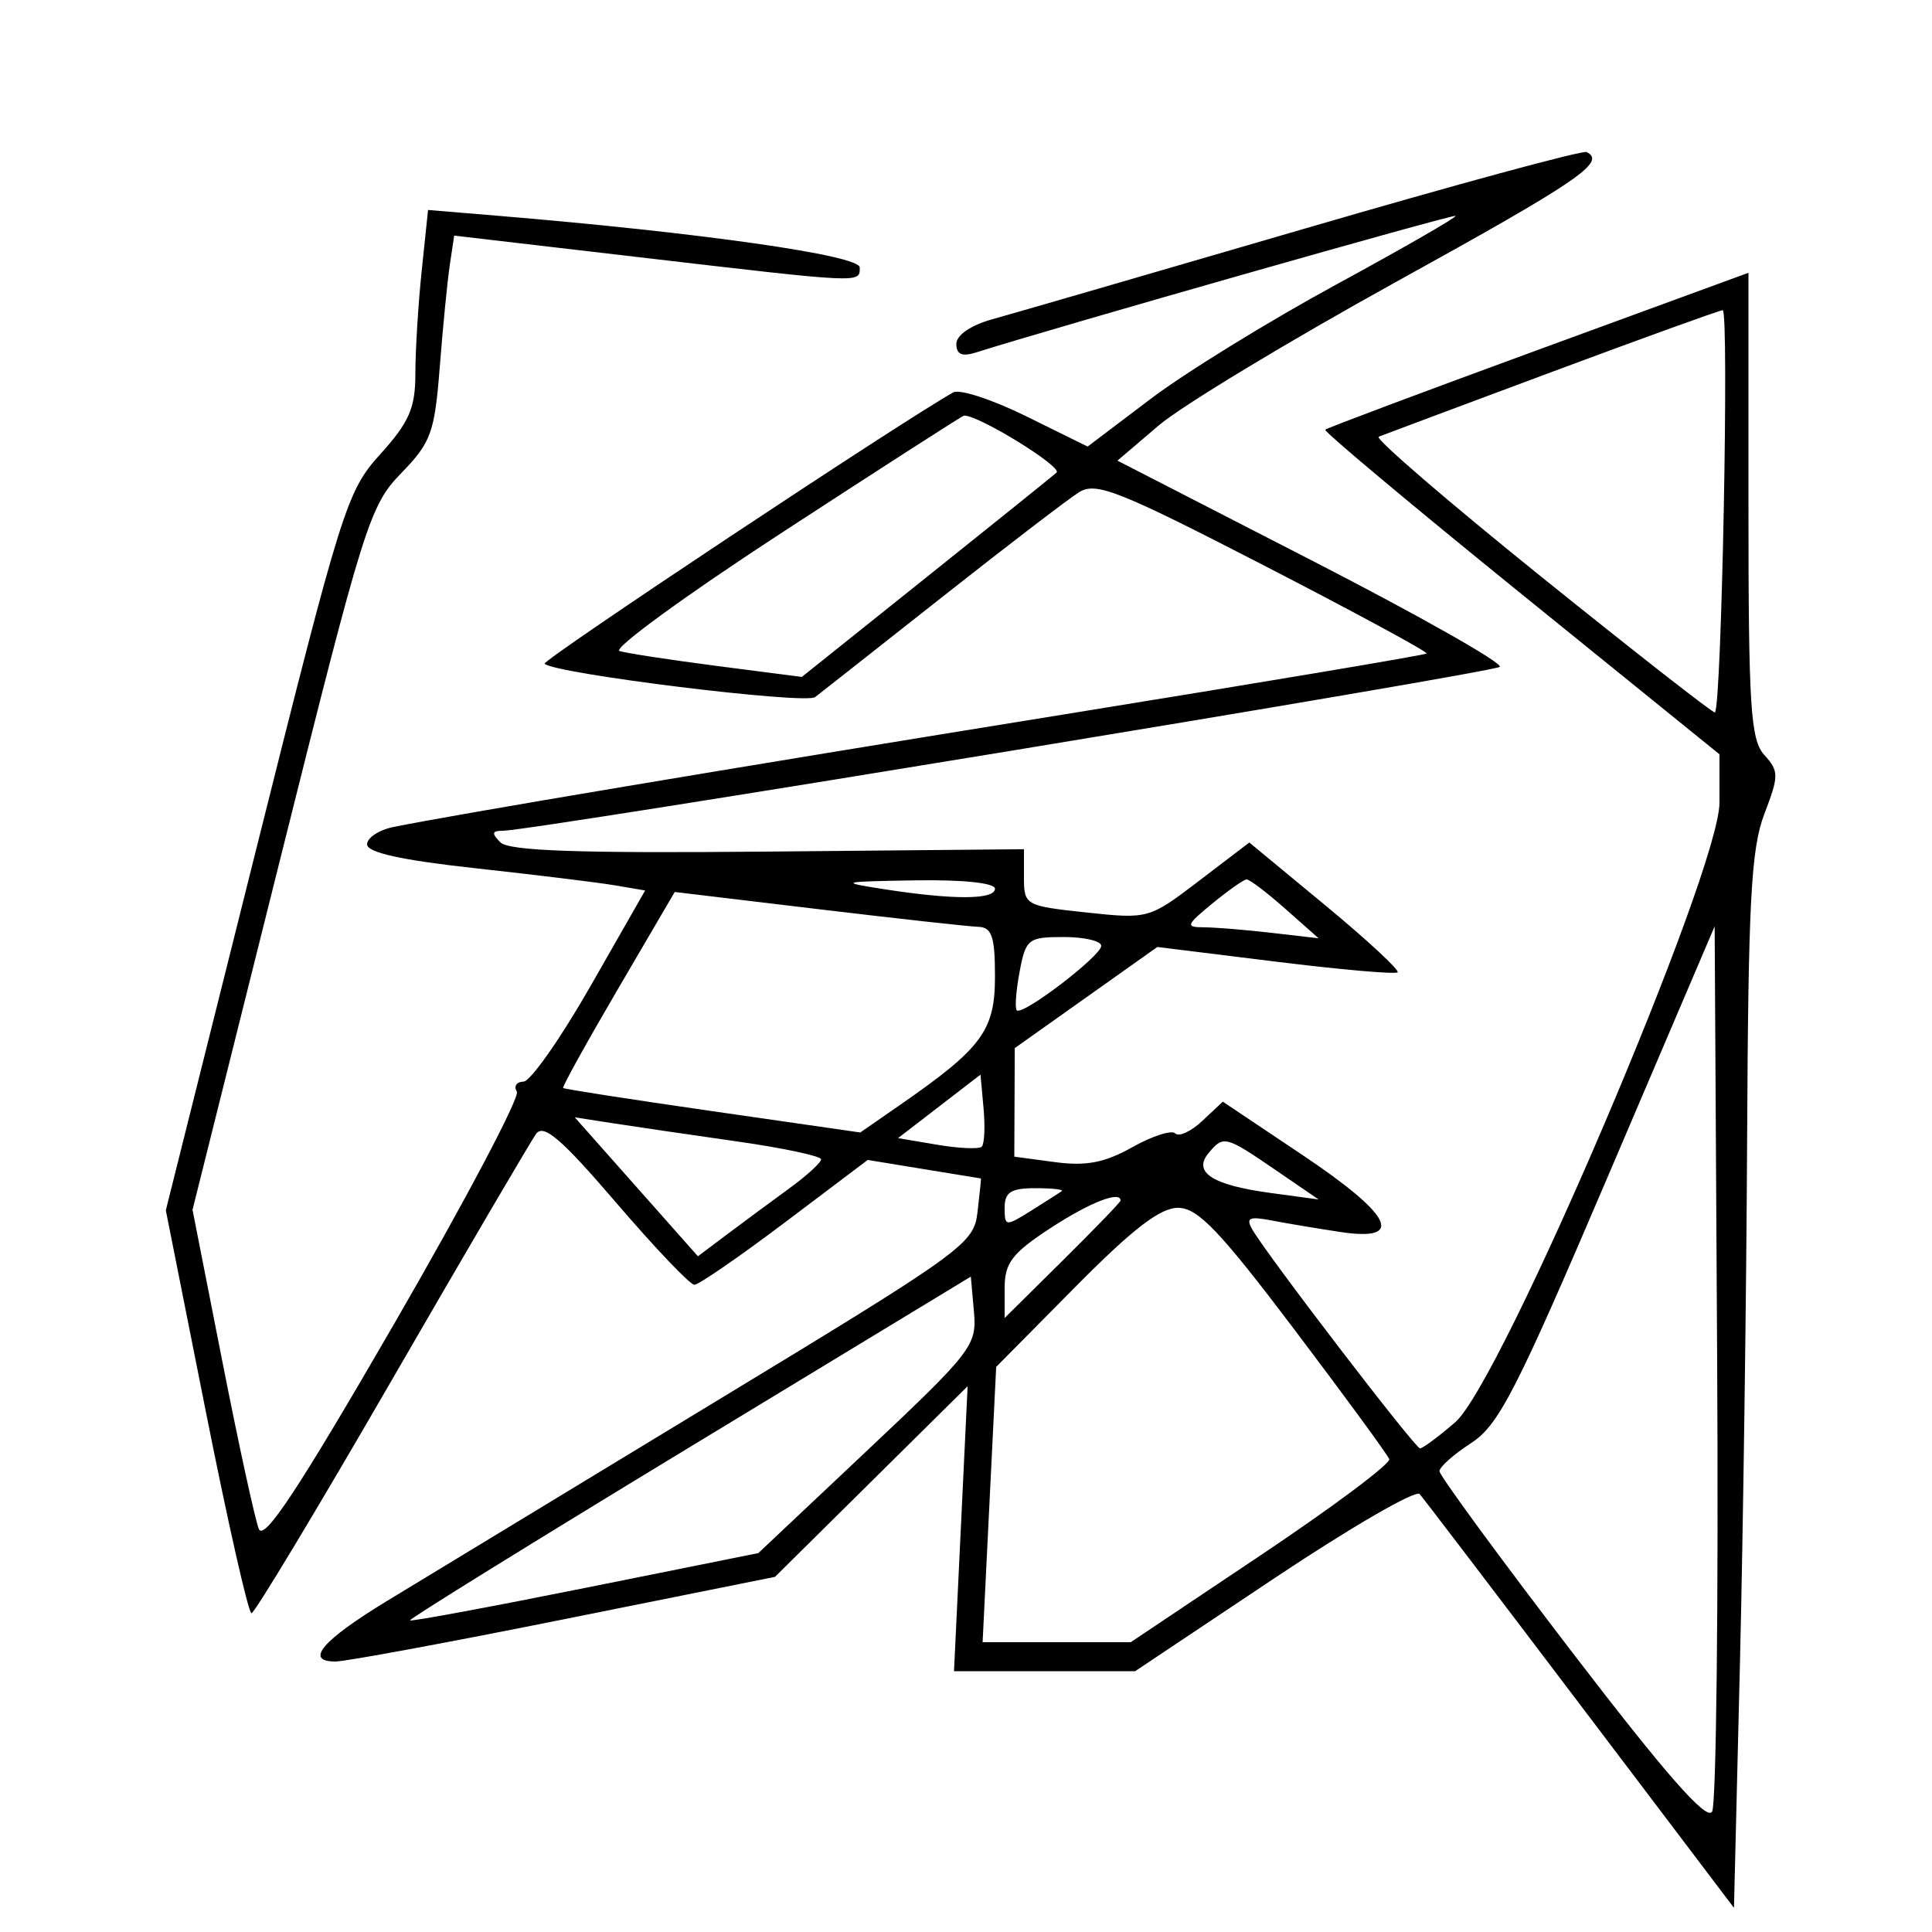 <svg xmlns="http://www.w3.org/2000/svg" width="200" height="200" viewBox="0 0 200 200" version="1.1">
	<path d="M 135 23.685 C 119.325 28.261, 104.813 32.471, 102.750 33.041 C 100.504 33.662, 99 34.690, 99 35.606 C 99 36.692, 99.594 36.946, 101.050 36.484 C 109.012 33.957, 150.479 22.146, 150.681 22.348 C 150.820 22.486, 145.238 25.696, 138.279 29.482 C 131.319 33.267, 122.693 38.583, 119.109 41.296 L 112.592 46.228 106.235 43.093 C 102.738 41.369, 99.342 40.255, 98.688 40.619 C 93.545 43.477, 56.041 68.375, 56.376 68.709 C 57.411 69.744, 83.369 72.945, 84.384 72.162 C 84.998 71.690, 90.945 67.005, 97.601 61.753 C 104.257 56.500, 110.603 51.640, 111.704 50.953 C 113.460 49.856, 115.801 50.783, 130.838 58.533 C 140.261 63.389, 147.841 67.493, 147.682 67.652 C 147.523 67.811, 130.542 70.662, 109.946 73.989 C 75.166 79.606, 47.288 84.286, 40.750 85.604 C 39.237 85.909, 38 86.721, 38 87.407 C 38 88.257, 41.583 89.047, 49.250 89.885 C 55.438 90.561, 61.914 91.355, 63.642 91.648 L 66.784 92.182 61.142 102.060 C 58.039 107.493, 54.911 111.952, 54.191 111.969 C 53.471 111.986, 53.162 112.453, 53.503 113.006 C 53.845 113.559, 48.134 124.368, 40.812 137.027 C 30.901 154.162, 27.318 159.590, 26.789 158.271 C 26.399 157.297, 24.695 149.466, 23.004 140.869 L 19.930 125.239 29.023 88.869 C 37.702 54.158, 38.272 52.340, 41.529 48.988 C 44.628 45.798, 44.995 44.787, 45.524 37.988 C 45.844 33.869, 46.311 29.125, 46.561 27.445 L 47.017 24.390 66.259 26.638 C 89.433 29.345, 89 29.325, 89 27.687 C 89 26.430, 72.555 24.085, 51.406 22.326 L 44.312 21.736 43.656 28.015 C 43.295 31.468, 43 36.251, 43 38.644 C 43 42.239, 42.371 43.690, 39.379 47.002 C 35.893 50.861, 35.410 52.398, 26.462 88.152 L 17.166 125.293 21.311 146.147 C 23.591 157.616, 25.716 167, 26.034 167 C 26.352 167, 32.887 156.142, 40.556 142.872 C 48.225 129.601, 54.950 118.128, 55.500 117.375 C 56.277 116.311, 58.124 117.900, 63.785 124.503 C 67.792 129.176, 71.435 133, 71.882 133 C 72.329 133, 76.550 130.092, 81.261 126.538 L 89.828 120.077 95.664 121.033 C 98.874 121.558, 101.522 121.991, 101.549 121.994 C 101.576 121.997, 101.418 123.549, 101.196 125.443 C 100.807 128.779, 99.954 129.395, 73.647 145.350 C 58.716 154.405, 43.601 163.577, 40.058 165.733 C 33.356 169.810, 31.492 172, 34.722 172 C 35.761 172, 46.425 170.028, 58.419 167.618 L 80.227 163.236 90.197 153.368 L 100.168 143.500 99.463 158.250 L 98.758 173 108.134 173 L 117.511 173 131.869 163.414 C 139.766 158.141, 146.558 154.204, 146.962 154.664 C 147.366 155.124, 154.852 164.950, 163.598 176.500 L 179.500 197.500 180.111 172.500 C 180.446 158.750, 180.784 134.240, 180.861 118.033 C 180.977 93.362, 181.267 87.867, 182.642 84.269 C 184.164 80.283, 184.164 79.838, 182.642 78.156 C 181.215 76.580, 181 73.188, 181 52.290 L 181 28.238 159.250 36.204 C 147.287 40.586, 137.360 44.310, 137.188 44.481 C 137.016 44.651, 146.129 52.282, 157.438 61.438 L 178 78.085 178 83.084 C 178 90.169, 155.435 143.088, 150.651 147.223 C 148.918 148.721, 147.275 149.941, 147 149.935 C 146.484 149.924, 131.169 129.938, 129.643 127.284 C 128.943 126.069, 129.312 125.895, 131.643 126.343 C 133.214 126.646, 136.412 127.182, 138.750 127.534 C 145.515 128.555, 144.154 125.808, 134.791 119.539 L 126.583 114.043 124.467 116.031 C 123.304 117.124, 122.042 117.709, 121.665 117.331 C 121.287 116.953, 119.286 117.595, 117.217 118.758 C 114.363 120.362, 112.438 120.734, 109.229 120.304 L 105 119.737 105.024 114.118 L 105.048 108.500 112.428 103.265 L 119.807 98.031 132.041 99.545 C 138.769 100.378, 144.456 100.877, 144.679 100.654 C 144.902 100.431, 141.539 97.316, 137.207 93.732 L 129.329 87.215 124.125 91.183 C 118.960 95.122, 118.874 95.146, 112.461 94.459 C 106.141 93.782, 106 93.703, 106 90.838 L 106 87.910 79.501 88.156 C 59.929 88.338, 52.688 88.088, 51.801 87.201 C 50.866 86.266, 50.922 86, 52.050 86.002 C 55.028 86.005, 154.530 69.646, 155.251 69.035 C 155.664 68.685, 146.929 63.738, 135.840 58.042 L 115.678 47.685 119.965 44.029 C 122.324 42.019, 133.421 35.311, 144.626 29.124 C 163.433 18.740, 166.312 16.777, 164.250 15.741 C 163.838 15.534, 150.675 19.109, 135 23.685 M 160.500 38.558 C 151.150 42.044, 143.149 45.036, 142.719 45.208 C 142.290 45.380, 149.900 51.931, 159.630 59.766 C 169.360 67.601, 177.417 73.897, 177.533 73.756 C 178.227 72.917, 179.011 32.020, 178.331 32.111 C 177.874 32.171, 169.850 35.073, 160.500 38.558 M 81.136 55.012 C 71.035 61.592, 63.385 67.163, 64.136 67.394 C 64.886 67.624, 69.439 68.322, 74.252 68.944 L 83.005 70.076 95.752 59.883 C 102.764 54.277, 108.892 49.345, 109.372 48.924 C 110.035 48.340, 101.195 42.902, 99.783 43.025 C 99.627 43.038, 91.236 48.433, 81.136 55.012 M 91.500 92.046 C 98.697 93.167, 103 93.150, 103 92 C 103 91.403, 99.672 91.054, 94.750 91.134 C 86.978 91.259, 86.789 91.312, 91.500 92.046 M 125.500 93.531 C 122.789 95.753, 122.703 95.991, 124.610 95.995 C 125.771 95.998, 128.921 96.254, 131.610 96.565 L 136.500 97.130 133.038 94.065 C 131.134 92.379, 129.334 91.016, 129.038 91.036 C 128.742 91.056, 127.150 92.179, 125.500 93.531 M 63.969 102.381 C 60.736 107.904, 58.183 112.516, 58.295 112.629 C 58.408 112.741, 65.375 113.823, 73.778 115.033 L 89.055 117.234 93.182 114.374 C 101.657 108.501, 103 106.685, 103 101.099 C 103 96.931, 102.680 95.990, 101.250 95.943 C 100.287 95.911, 92.828 95.087, 84.674 94.111 L 69.848 92.337 63.969 102.381 M 166.534 121.580 C 156.967 143.989, 155.151 147.535, 152.296 149.382 C 150.497 150.547, 149.019 151.857, 149.012 152.293 C 149.006 152.729, 155.178 161.152, 162.729 171.010 C 172.473 183.732, 176.684 188.529, 177.239 187.538 C 177.669 186.769, 177.903 165.835, 177.760 141.018 L 177.500 95.894 166.534 121.580 M 105.547 100.602 C 105.175 102.583, 105.044 104.378, 105.256 104.589 C 105.846 105.179, 114 98.953, 114 97.913 C 114 97.411, 112.250 97, 110.111 97 C 106.438 97, 106.185 97.199, 105.547 100.602 M 97.233 114.532 L 92.965 117.818 97.050 118.508 C 99.297 118.888, 101.359 118.974, 101.634 118.700 C 101.908 118.425, 101.990 116.636, 101.816 114.723 L 101.500 111.246 97.233 114.532 M 65.874 122.857 L 72.248 130.048 75.374 127.702 C 77.093 126.411, 79.963 124.291, 81.750 122.990 C 83.537 121.688, 85 120.349, 85 120.012 C 85 119.676, 81.063 118.840, 76.250 118.154 C 71.438 117.468, 65.700 116.628, 63.500 116.286 L 59.500 115.666 65.874 122.857 M 125.110 119.367 C 123.458 121.357, 125.505 122.678, 131.500 123.490 L 136.500 124.168 132 121.088 C 126.855 117.567, 126.647 117.515, 125.110 119.367 M 104 125.023 C 104 126.980, 104.089 126.990, 106.750 125.326 C 108.263 124.379, 109.688 123.469, 109.917 123.303 C 110.146 123.136, 108.908 123, 107.167 123 C 104.655 123, 104 123.418, 104 125.023 M 108.750 127.130 C 104.773 129.731, 104 130.741, 104 133.337 L 104 136.437 110 130.500 C 113.300 127.234, 116 124.436, 116 124.281 C 116 123.227, 112.788 124.489, 108.750 127.130 M 111.290 133.250 L 103.124 141.500 102.422 155.750 L 101.719 170 109.386 170 L 117.053 170 130.590 160.940 C 138.035 155.957, 143.986 151.505, 143.813 151.047 C 143.641 150.589, 139.225 144.556, 134 137.641 C 126.303 127.455, 124.021 125.062, 121.978 125.034 C 120.123 125.009, 117.297 127.181, 111.290 133.250 M 71.368 149.827 C 55.345 159.547, 42.329 167.609, 42.442 167.741 C 42.556 167.874, 50.715 166.361, 60.574 164.380 L 78.500 160.777 89.823 150.106 C 100.644 139.909, 101.132 139.273, 100.823 135.795 L 100.500 132.155 71.368 149.827" stroke="none" fill="black" fill-rule="evenodd"/>
</svg>